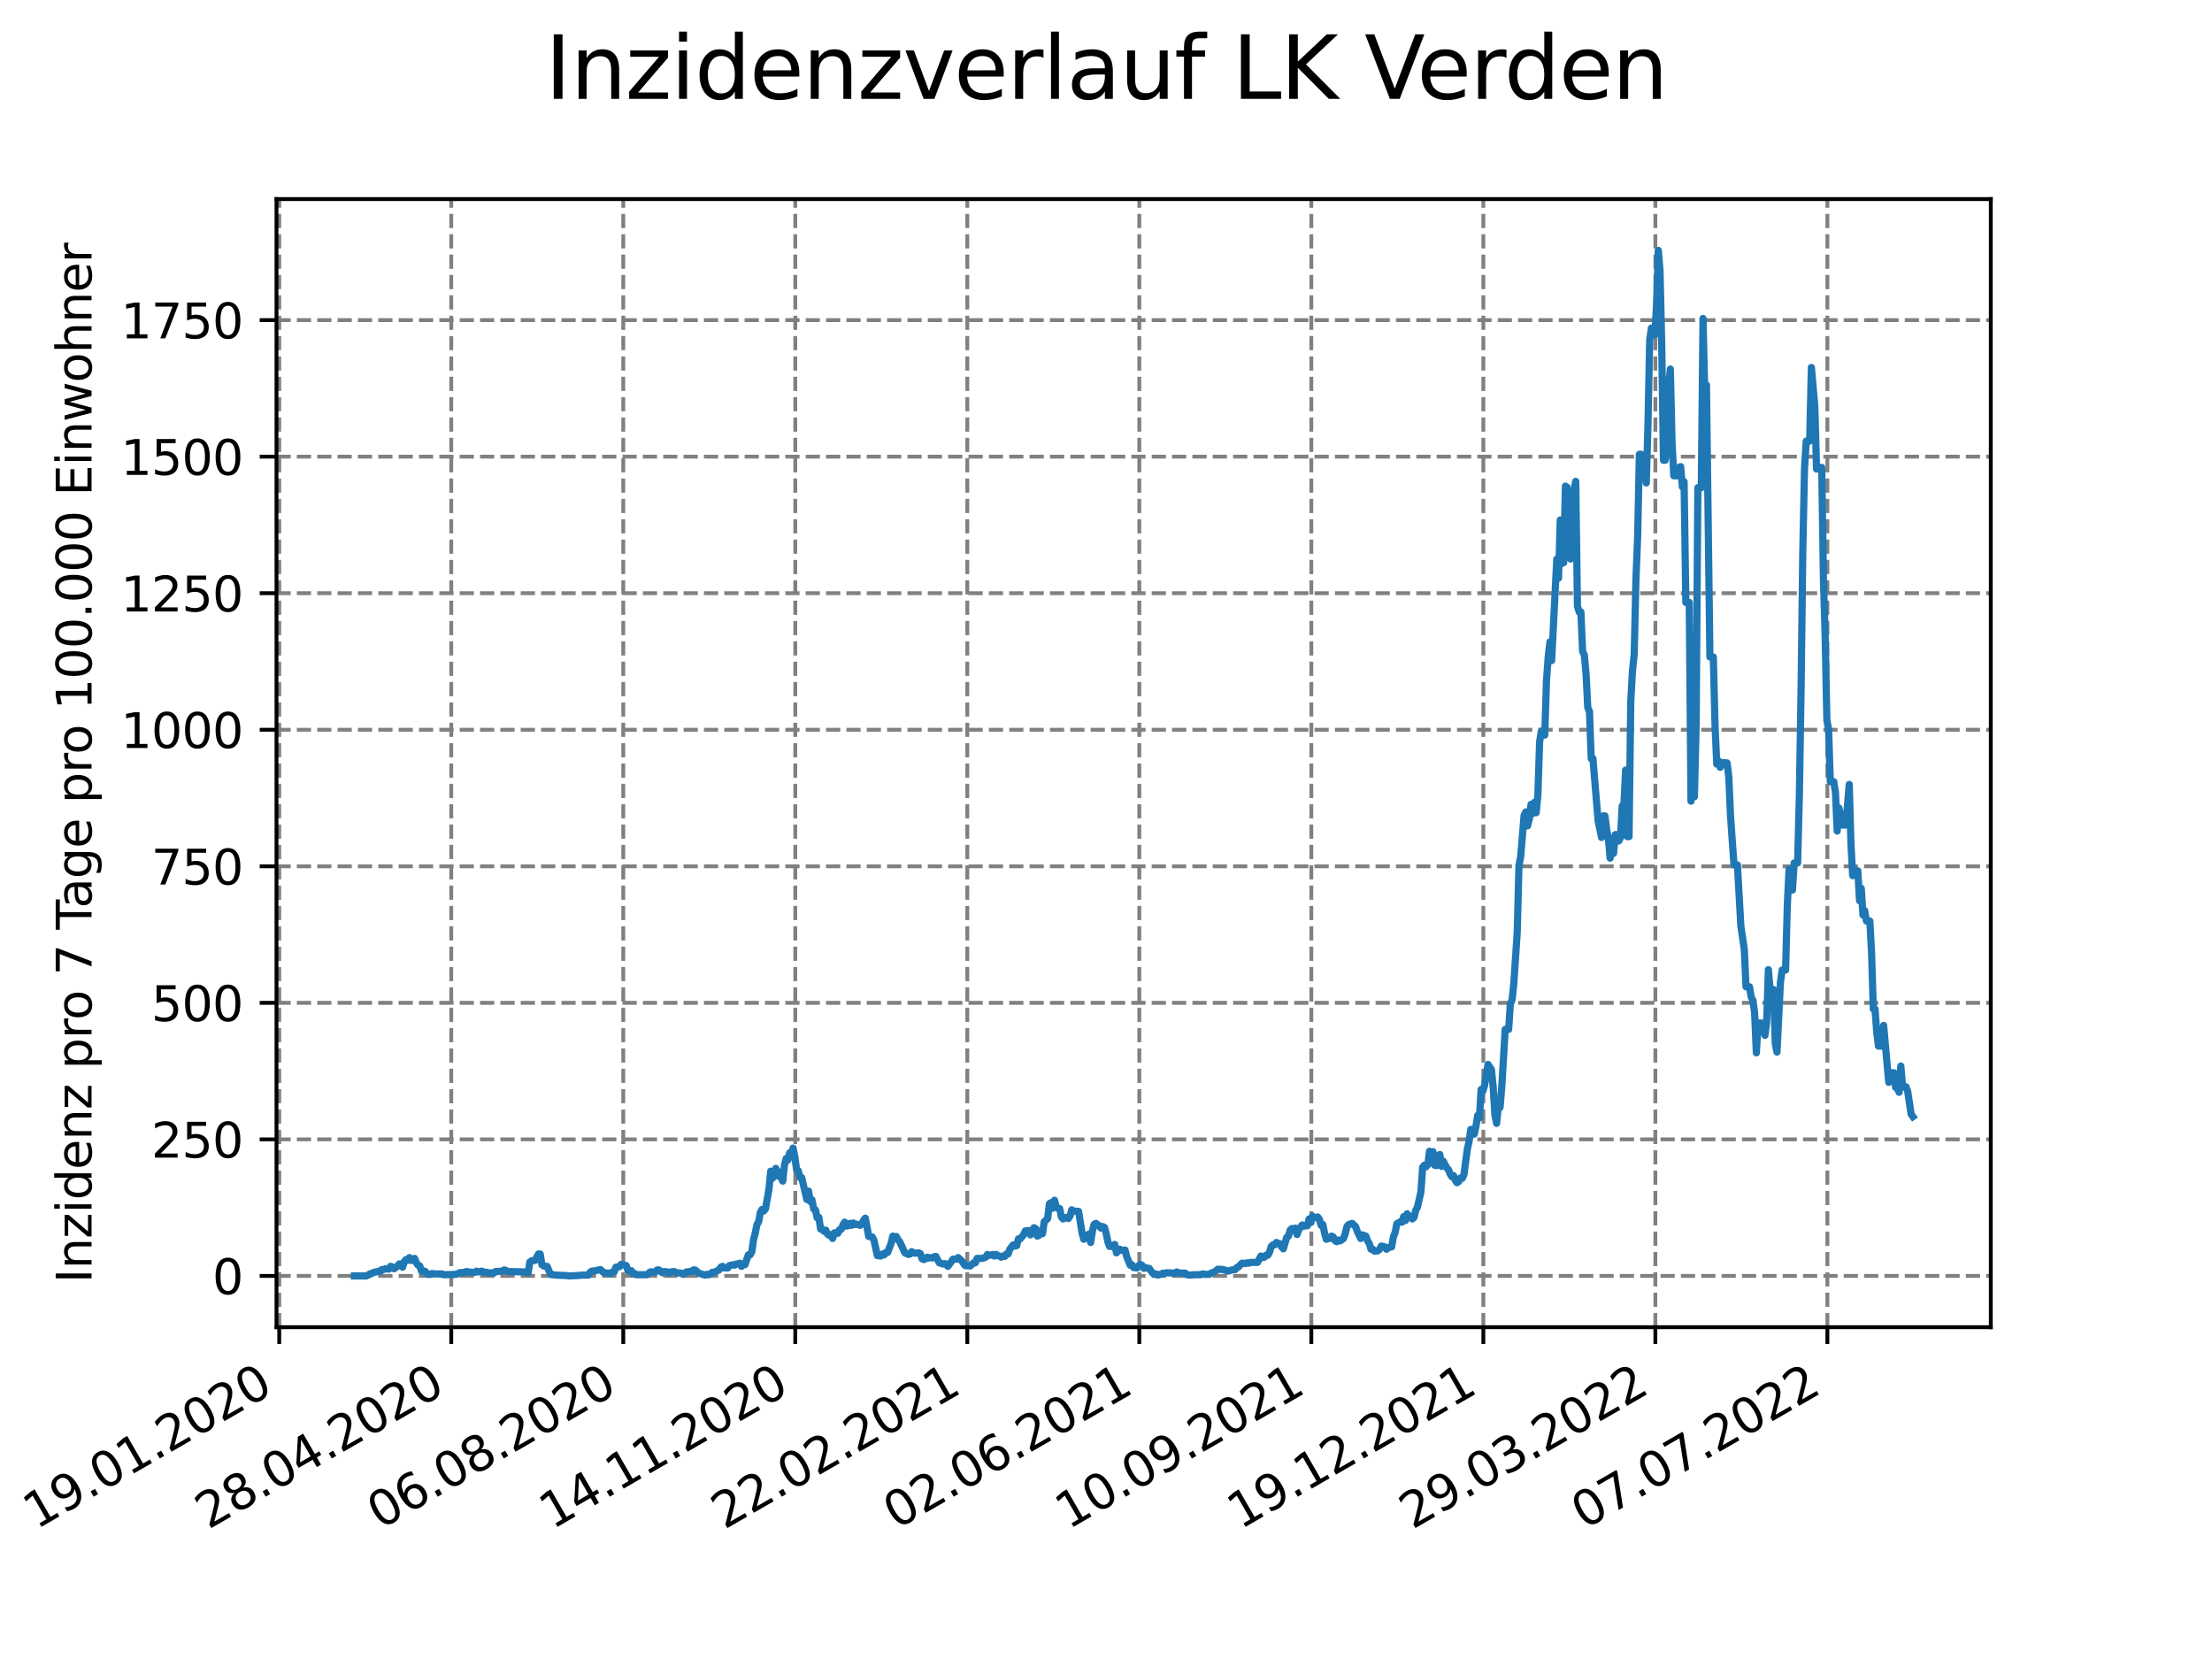 <?xml version="1.0" encoding="utf-8" standalone="no"?>
<!DOCTYPE svg PUBLIC "-//W3C//DTD SVG 1.1//EN"
  "http://www.w3.org/Graphics/SVG/1.1/DTD/svg11.dtd">
<svg xmlns:xlink="http://www.w3.org/1999/xlink" width="460.8pt" height="345.6pt" viewBox="0 0 460.8 345.6" xmlns="http://www.w3.org/2000/svg" version="1.1">
 <defs>
  <style type="text/css">*{stroke-linejoin: round; stroke-linecap: butt}</style>
 </defs>
 <g id="figure_1">
  <g id="patch_1">
   <path d="M 0 345.6 
L 460.8 345.6 
L 460.8 0 
L 0 0 
z
" style="fill: #ffffff"/>
  </g>
  <g id="axes_1">
   <g id="patch_2">
    <path d="M 57.6 276.48 
L 414.72 276.48 
L 414.72 41.472 
L 57.6 41.472 
z
" style="fill: #ffffff"/>
   </g>
   <g id="matplotlib.axis_1">
    <g id="xtick_1">
     <g id="line2d_1">
      <path d="M 58.17 276.48 
L 58.17 41.472 
" clip-path="url(#p980fe5237f)" style="fill: none; stroke-dasharray: 2.96,1.28; stroke-dashoffset: 0; stroke: #808080; stroke-width: 0.8"/>
     </g>
     <g id="line2d_2">
      <defs>
       <path id="mce0632944e" d="M 0 0 
L 0 3.5 
" style="stroke: #000000; stroke-width: 0.8"/>
      </defs>
      <g>
       <use xlink:href="#mce0632944e" x="58.17" y="276.48" style="stroke: #000000; stroke-width: 0.8"/>
      </g>
     </g>
     <g id="text_1">
      <!-- 19.01.2020 -->
      <g transform="translate(7.545 318.689)rotate(-30)scale(0.1 -0.1)">
       <defs>
        <path id="DejaVuSans-31" d="M 794 531 
L 1825 531 
L 1825 4091 
L 703 3866 
L 703 4441 
L 1819 4666 
L 2450 4666 
L 2450 531 
L 3481 531 
L 3481 0 
L 794 0 
L 794 531 
z
" transform="scale(0.016)"/>
        <path id="DejaVuSans-39" d="M 703 97 
L 703 672 
Q 941 559 1184 500 
Q 1428 441 1663 441 
Q 2288 441 2617 861 
Q 2947 1281 2994 2138 
Q 2813 1869 2534 1725 
Q 2256 1581 1919 1581 
Q 1219 1581 811 2004 
Q 403 2428 403 3163 
Q 403 3881 828 4315 
Q 1253 4750 1959 4750 
Q 2769 4750 3195 4129 
Q 3622 3509 3622 2328 
Q 3622 1225 3098 567 
Q 2575 -91 1691 -91 
Q 1453 -91 1209 -44 
Q 966 3 703 97 
z
M 1959 2075 
Q 2384 2075 2632 2365 
Q 2881 2656 2881 3163 
Q 2881 3666 2632 3958 
Q 2384 4250 1959 4250 
Q 1534 4250 1286 3958 
Q 1038 3666 1038 3163 
Q 1038 2656 1286 2365 
Q 1534 2075 1959 2075 
z
" transform="scale(0.016)"/>
        <path id="DejaVuSans-2e" d="M 684 794 
L 1344 794 
L 1344 0 
L 684 0 
L 684 794 
z
" transform="scale(0.016)"/>
        <path id="DejaVuSans-30" d="M 2034 4250 
Q 1547 4250 1301 3770 
Q 1056 3291 1056 2328 
Q 1056 1369 1301 889 
Q 1547 409 2034 409 
Q 2525 409 2770 889 
Q 3016 1369 3016 2328 
Q 3016 3291 2770 3770 
Q 2525 4250 2034 4250 
z
M 2034 4750 
Q 2819 4750 3233 4129 
Q 3647 3509 3647 2328 
Q 3647 1150 3233 529 
Q 2819 -91 2034 -91 
Q 1250 -91 836 529 
Q 422 1150 422 2328 
Q 422 3509 836 4129 
Q 1250 4750 2034 4750 
z
" transform="scale(0.016)"/>
        <path id="DejaVuSans-32" d="M 1228 531 
L 3431 531 
L 3431 0 
L 469 0 
L 469 531 
Q 828 903 1448 1529 
Q 2069 2156 2228 2338 
Q 2531 2678 2651 2914 
Q 2772 3150 2772 3378 
Q 2772 3750 2511 3984 
Q 2250 4219 1831 4219 
Q 1534 4219 1204 4116 
Q 875 4013 500 3803 
L 500 4441 
Q 881 4594 1212 4672 
Q 1544 4750 1819 4750 
Q 2544 4750 2975 4387 
Q 3406 4025 3406 3419 
Q 3406 3131 3298 2873 
Q 3191 2616 2906 2266 
Q 2828 2175 2409 1742 
Q 1991 1309 1228 531 
z
" transform="scale(0.016)"/>
       </defs>
       <use xlink:href="#DejaVuSans-31"/>
       <use xlink:href="#DejaVuSans-39" x="63.623"/>
       <use xlink:href="#DejaVuSans-2e" x="127.246"/>
       <use xlink:href="#DejaVuSans-30" x="159.033"/>
       <use xlink:href="#DejaVuSans-31" x="222.656"/>
       <use xlink:href="#DejaVuSans-2e" x="286.279"/>
       <use xlink:href="#DejaVuSans-32" x="318.066"/>
       <use xlink:href="#DejaVuSans-30" x="381.689"/>
       <use xlink:href="#DejaVuSans-32" x="445.312"/>
       <use xlink:href="#DejaVuSans-30" x="508.936"/>
      </g>
     </g>
    </g>
    <g id="xtick_2">
     <g id="line2d_3">
      <path d="M 94.004 276.48 
L 94.004 41.472 
" clip-path="url(#p980fe5237f)" style="fill: none; stroke-dasharray: 2.96,1.28; stroke-dashoffset: 0; stroke: #808080; stroke-width: 0.8"/>
     </g>
     <g id="line2d_4">
      <g>
       <use xlink:href="#mce0632944e" x="94.004" y="276.48" style="stroke: #000000; stroke-width: 0.8"/>
      </g>
     </g>
     <g id="text_2">
      <!-- 28.04.2020 -->
      <g transform="translate(43.379 318.689)rotate(-30)scale(0.1 -0.1)">
       <defs>
        <path id="DejaVuSans-38" d="M 2034 2216 
Q 1584 2216 1326 1975 
Q 1069 1734 1069 1313 
Q 1069 891 1326 650 
Q 1584 409 2034 409 
Q 2484 409 2743 651 
Q 3003 894 3003 1313 
Q 3003 1734 2745 1975 
Q 2488 2216 2034 2216 
z
M 1403 2484 
Q 997 2584 770 2862 
Q 544 3141 544 3541 
Q 544 4100 942 4425 
Q 1341 4750 2034 4750 
Q 2731 4750 3128 4425 
Q 3525 4100 3525 3541 
Q 3525 3141 3298 2862 
Q 3072 2584 2669 2484 
Q 3125 2378 3379 2068 
Q 3634 1759 3634 1313 
Q 3634 634 3220 271 
Q 2806 -91 2034 -91 
Q 1263 -91 848 271 
Q 434 634 434 1313 
Q 434 1759 690 2068 
Q 947 2378 1403 2484 
z
M 1172 3481 
Q 1172 3119 1398 2916 
Q 1625 2713 2034 2713 
Q 2441 2713 2670 2916 
Q 2900 3119 2900 3481 
Q 2900 3844 2670 4047 
Q 2441 4250 2034 4250 
Q 1625 4250 1398 4047 
Q 1172 3844 1172 3481 
z
" transform="scale(0.016)"/>
        <path id="DejaVuSans-34" d="M 2419 4116 
L 825 1625 
L 2419 1625 
L 2419 4116 
z
M 2253 4666 
L 3047 4666 
L 3047 1625 
L 3713 1625 
L 3713 1100 
L 3047 1100 
L 3047 0 
L 2419 0 
L 2419 1100 
L 313 1100 
L 313 1709 
L 2253 4666 
z
" transform="scale(0.016)"/>
       </defs>
       <use xlink:href="#DejaVuSans-32"/>
       <use xlink:href="#DejaVuSans-38" x="63.623"/>
       <use xlink:href="#DejaVuSans-2e" x="127.246"/>
       <use xlink:href="#DejaVuSans-30" x="159.033"/>
       <use xlink:href="#DejaVuSans-34" x="222.656"/>
       <use xlink:href="#DejaVuSans-2e" x="286.279"/>
       <use xlink:href="#DejaVuSans-32" x="318.066"/>
       <use xlink:href="#DejaVuSans-30" x="381.689"/>
       <use xlink:href="#DejaVuSans-32" x="445.312"/>
       <use xlink:href="#DejaVuSans-30" x="508.936"/>
      </g>
     </g>
    </g>
    <g id="xtick_3">
     <g id="line2d_5">
      <path d="M 129.838 276.48 
L 129.838 41.472 
" clip-path="url(#p980fe5237f)" style="fill: none; stroke-dasharray: 2.96,1.28; stroke-dashoffset: 0; stroke: #808080; stroke-width: 0.8"/>
     </g>
     <g id="line2d_6">
      <g>
       <use xlink:href="#mce0632944e" x="129.838" y="276.48" style="stroke: #000000; stroke-width: 0.8"/>
      </g>
     </g>
     <g id="text_3">
      <!-- 06.08.2020 -->
      <g transform="translate(79.213 318.689)rotate(-30)scale(0.1 -0.1)">
       <defs>
        <path id="DejaVuSans-36" d="M 2113 2584 
Q 1688 2584 1439 2293 
Q 1191 2003 1191 1497 
Q 1191 994 1439 701 
Q 1688 409 2113 409 
Q 2538 409 2786 701 
Q 3034 994 3034 1497 
Q 3034 2003 2786 2293 
Q 2538 2584 2113 2584 
z
M 3366 4563 
L 3366 3988 
Q 3128 4100 2886 4159 
Q 2644 4219 2406 4219 
Q 1781 4219 1451 3797 
Q 1122 3375 1075 2522 
Q 1259 2794 1537 2939 
Q 1816 3084 2150 3084 
Q 2853 3084 3261 2657 
Q 3669 2231 3669 1497 
Q 3669 778 3244 343 
Q 2819 -91 2113 -91 
Q 1303 -91 875 529 
Q 447 1150 447 2328 
Q 447 3434 972 4092 
Q 1497 4750 2381 4750 
Q 2619 4750 2861 4703 
Q 3103 4656 3366 4563 
z
" transform="scale(0.016)"/>
       </defs>
       <use xlink:href="#DejaVuSans-30"/>
       <use xlink:href="#DejaVuSans-36" x="63.623"/>
       <use xlink:href="#DejaVuSans-2e" x="127.246"/>
       <use xlink:href="#DejaVuSans-30" x="159.033"/>
       <use xlink:href="#DejaVuSans-38" x="222.656"/>
       <use xlink:href="#DejaVuSans-2e" x="286.279"/>
       <use xlink:href="#DejaVuSans-32" x="318.066"/>
       <use xlink:href="#DejaVuSans-30" x="381.689"/>
       <use xlink:href="#DejaVuSans-32" x="445.312"/>
       <use xlink:href="#DejaVuSans-30" x="508.936"/>
      </g>
     </g>
    </g>
    <g id="xtick_4">
     <g id="line2d_7">
      <path d="M 165.672 276.48 
L 165.672 41.472 
" clip-path="url(#p980fe5237f)" style="fill: none; stroke-dasharray: 2.96,1.28; stroke-dashoffset: 0; stroke: #808080; stroke-width: 0.8"/>
     </g>
     <g id="line2d_8">
      <g>
       <use xlink:href="#mce0632944e" x="165.672" y="276.48" style="stroke: #000000; stroke-width: 0.8"/>
      </g>
     </g>
     <g id="text_4">
      <!-- 14.11.2020 -->
      <g transform="translate(115.047 318.689)rotate(-30)scale(0.1 -0.1)">
       <use xlink:href="#DejaVuSans-31"/>
       <use xlink:href="#DejaVuSans-34" x="63.623"/>
       <use xlink:href="#DejaVuSans-2e" x="127.246"/>
       <use xlink:href="#DejaVuSans-31" x="159.033"/>
       <use xlink:href="#DejaVuSans-31" x="222.656"/>
       <use xlink:href="#DejaVuSans-2e" x="286.279"/>
       <use xlink:href="#DejaVuSans-32" x="318.066"/>
       <use xlink:href="#DejaVuSans-30" x="381.689"/>
       <use xlink:href="#DejaVuSans-32" x="445.312"/>
       <use xlink:href="#DejaVuSans-30" x="508.936"/>
      </g>
     </g>
    </g>
    <g id="xtick_5">
     <g id="line2d_9">
      <path d="M 201.506 276.48 
L 201.506 41.472 
" clip-path="url(#p980fe5237f)" style="fill: none; stroke-dasharray: 2.96,1.28; stroke-dashoffset: 0; stroke: #808080; stroke-width: 0.8"/>
     </g>
     <g id="line2d_10">
      <g>
       <use xlink:href="#mce0632944e" x="201.506" y="276.48" style="stroke: #000000; stroke-width: 0.8"/>
      </g>
     </g>
     <g id="text_5">
      <!-- 22.02.2021 -->
      <g transform="translate(150.88 318.689)rotate(-30)scale(0.1 -0.1)">
       <use xlink:href="#DejaVuSans-32"/>
       <use xlink:href="#DejaVuSans-32" x="63.623"/>
       <use xlink:href="#DejaVuSans-2e" x="127.246"/>
       <use xlink:href="#DejaVuSans-30" x="159.033"/>
       <use xlink:href="#DejaVuSans-32" x="222.656"/>
       <use xlink:href="#DejaVuSans-2e" x="286.279"/>
       <use xlink:href="#DejaVuSans-32" x="318.066"/>
       <use xlink:href="#DejaVuSans-30" x="381.689"/>
       <use xlink:href="#DejaVuSans-32" x="445.312"/>
       <use xlink:href="#DejaVuSans-31" x="508.936"/>
      </g>
     </g>
    </g>
    <g id="xtick_6">
     <g id="line2d_11">
      <path d="M 237.34 276.48 
L 237.34 41.472 
" clip-path="url(#p980fe5237f)" style="fill: none; stroke-dasharray: 2.96,1.28; stroke-dashoffset: 0; stroke: #808080; stroke-width: 0.8"/>
     </g>
     <g id="line2d_12">
      <g>
       <use xlink:href="#mce0632944e" x="237.34" y="276.48" style="stroke: #000000; stroke-width: 0.8"/>
      </g>
     </g>
     <g id="text_6">
      <!-- 02.06.2021 -->
      <g transform="translate(186.714 318.689)rotate(-30)scale(0.1 -0.1)">
       <use xlink:href="#DejaVuSans-30"/>
       <use xlink:href="#DejaVuSans-32" x="63.623"/>
       <use xlink:href="#DejaVuSans-2e" x="127.246"/>
       <use xlink:href="#DejaVuSans-30" x="159.033"/>
       <use xlink:href="#DejaVuSans-36" x="222.656"/>
       <use xlink:href="#DejaVuSans-2e" x="286.279"/>
       <use xlink:href="#DejaVuSans-32" x="318.066"/>
       <use xlink:href="#DejaVuSans-30" x="381.689"/>
       <use xlink:href="#DejaVuSans-32" x="445.312"/>
       <use xlink:href="#DejaVuSans-31" x="508.936"/>
      </g>
     </g>
    </g>
    <g id="xtick_7">
     <g id="line2d_13">
      <path d="M 273.173 276.48 
L 273.173 41.472 
" clip-path="url(#p980fe5237f)" style="fill: none; stroke-dasharray: 2.96,1.28; stroke-dashoffset: 0; stroke: #808080; stroke-width: 0.8"/>
     </g>
     <g id="line2d_14">
      <g>
       <use xlink:href="#mce0632944e" x="273.173" y="276.48" style="stroke: #000000; stroke-width: 0.8"/>
      </g>
     </g>
     <g id="text_7">
      <!-- 10.09.2021 -->
      <g transform="translate(222.548 318.689)rotate(-30)scale(0.1 -0.1)">
       <use xlink:href="#DejaVuSans-31"/>
       <use xlink:href="#DejaVuSans-30" x="63.623"/>
       <use xlink:href="#DejaVuSans-2e" x="127.246"/>
       <use xlink:href="#DejaVuSans-30" x="159.033"/>
       <use xlink:href="#DejaVuSans-39" x="222.656"/>
       <use xlink:href="#DejaVuSans-2e" x="286.279"/>
       <use xlink:href="#DejaVuSans-32" x="318.066"/>
       <use xlink:href="#DejaVuSans-30" x="381.689"/>
       <use xlink:href="#DejaVuSans-32" x="445.312"/>
       <use xlink:href="#DejaVuSans-31" x="508.936"/>
      </g>
     </g>
    </g>
    <g id="xtick_8">
     <g id="line2d_15">
      <path d="M 309.007 276.48 
L 309.007 41.472 
" clip-path="url(#p980fe5237f)" style="fill: none; stroke-dasharray: 2.96,1.28; stroke-dashoffset: 0; stroke: #808080; stroke-width: 0.8"/>
     </g>
     <g id="line2d_16">
      <g>
       <use xlink:href="#mce0632944e" x="309.007" y="276.48" style="stroke: #000000; stroke-width: 0.8"/>
      </g>
     </g>
     <g id="text_8">
      <!-- 19.12.2021 -->
      <g transform="translate(258.382 318.689)rotate(-30)scale(0.1 -0.1)">
       <use xlink:href="#DejaVuSans-31"/>
       <use xlink:href="#DejaVuSans-39" x="63.623"/>
       <use xlink:href="#DejaVuSans-2e" x="127.246"/>
       <use xlink:href="#DejaVuSans-31" x="159.033"/>
       <use xlink:href="#DejaVuSans-32" x="222.656"/>
       <use xlink:href="#DejaVuSans-2e" x="286.279"/>
       <use xlink:href="#DejaVuSans-32" x="318.066"/>
       <use xlink:href="#DejaVuSans-30" x="381.689"/>
       <use xlink:href="#DejaVuSans-32" x="445.312"/>
       <use xlink:href="#DejaVuSans-31" x="508.936"/>
      </g>
     </g>
    </g>
    <g id="xtick_9">
     <g id="line2d_17">
      <path d="M 344.841 276.48 
L 344.841 41.472 
" clip-path="url(#p980fe5237f)" style="fill: none; stroke-dasharray: 2.96,1.28; stroke-dashoffset: 0; stroke: #808080; stroke-width: 0.8"/>
     </g>
     <g id="line2d_18">
      <g>
       <use xlink:href="#mce0632944e" x="344.841" y="276.48" style="stroke: #000000; stroke-width: 0.8"/>
      </g>
     </g>
     <g id="text_9">
      <!-- 29.03.2022 -->
      <g transform="translate(294.216 318.689)rotate(-30)scale(0.1 -0.1)">
       <defs>
        <path id="DejaVuSans-33" d="M 2597 2516 
Q 3050 2419 3304 2112 
Q 3559 1806 3559 1356 
Q 3559 666 3084 287 
Q 2609 -91 1734 -91 
Q 1441 -91 1130 -33 
Q 819 25 488 141 
L 488 750 
Q 750 597 1062 519 
Q 1375 441 1716 441 
Q 2309 441 2620 675 
Q 2931 909 2931 1356 
Q 2931 1769 2642 2001 
Q 2353 2234 1838 2234 
L 1294 2234 
L 1294 2753 
L 1863 2753 
Q 2328 2753 2575 2939 
Q 2822 3125 2822 3475 
Q 2822 3834 2567 4026 
Q 2313 4219 1838 4219 
Q 1578 4219 1281 4162 
Q 984 4106 628 3988 
L 628 4550 
Q 988 4650 1302 4700 
Q 1616 4750 1894 4750 
Q 2613 4750 3031 4423 
Q 3450 4097 3450 3541 
Q 3450 3153 3228 2886 
Q 3006 2619 2597 2516 
z
" transform="scale(0.016)"/>
       </defs>
       <use xlink:href="#DejaVuSans-32"/>
       <use xlink:href="#DejaVuSans-39" x="63.623"/>
       <use xlink:href="#DejaVuSans-2e" x="127.246"/>
       <use xlink:href="#DejaVuSans-30" x="159.033"/>
       <use xlink:href="#DejaVuSans-33" x="222.656"/>
       <use xlink:href="#DejaVuSans-2e" x="286.279"/>
       <use xlink:href="#DejaVuSans-32" x="318.066"/>
       <use xlink:href="#DejaVuSans-30" x="381.689"/>
       <use xlink:href="#DejaVuSans-32" x="445.312"/>
       <use xlink:href="#DejaVuSans-32" x="508.936"/>
      </g>
     </g>
    </g>
    <g id="xtick_10">
     <g id="line2d_19">
      <path d="M 380.675 276.48 
L 380.675 41.472 
" clip-path="url(#p980fe5237f)" style="fill: none; stroke-dasharray: 2.96,1.28; stroke-dashoffset: 0; stroke: #808080; stroke-width: 0.8"/>
     </g>
     <g id="line2d_20">
      <g>
       <use xlink:href="#mce0632944e" x="380.675" y="276.48" style="stroke: #000000; stroke-width: 0.8"/>
      </g>
     </g>
     <g id="text_10">
      <!-- 07.07.2022 -->
      <g transform="translate(330.05 318.689)rotate(-30)scale(0.1 -0.1)">
       <defs>
        <path id="DejaVuSans-37" d="M 525 4666 
L 3525 4666 
L 3525 4397 
L 1831 0 
L 1172 0 
L 2766 4134 
L 525 4134 
L 525 4666 
z
" transform="scale(0.016)"/>
       </defs>
       <use xlink:href="#DejaVuSans-30"/>
       <use xlink:href="#DejaVuSans-37" x="63.623"/>
       <use xlink:href="#DejaVuSans-2e" x="127.246"/>
       <use xlink:href="#DejaVuSans-30" x="159.033"/>
       <use xlink:href="#DejaVuSans-37" x="222.656"/>
       <use xlink:href="#DejaVuSans-2e" x="286.279"/>
       <use xlink:href="#DejaVuSans-32" x="318.066"/>
       <use xlink:href="#DejaVuSans-30" x="381.689"/>
       <use xlink:href="#DejaVuSans-32" x="445.312"/>
       <use xlink:href="#DejaVuSans-32" x="508.936"/>
      </g>
     </g>
    </g>
   </g>
   <g id="matplotlib.axis_2">
    <g id="ytick_1">
     <g id="line2d_21">
      <path d="M 57.6 265.798 
L 414.72 265.798 
" clip-path="url(#p980fe5237f)" style="fill: none; stroke-dasharray: 2.96,1.28; stroke-dashoffset: 0; stroke: #808080; stroke-width: 0.8"/>
     </g>
     <g id="line2d_22">
      <defs>
       <path id="m215673c1e7" d="M 0 0 
L -3.5 0 
" style="stroke: #000000; stroke-width: 0.8"/>
      </defs>
      <g>
       <use xlink:href="#m215673c1e7" x="57.6" y="265.798" style="stroke: #000000; stroke-width: 0.8"/>
      </g>
     </g>
     <g id="text_11">
      <!-- 0 -->
      <g transform="translate(44.237 269.597)scale(0.1 -0.1)">
       <use xlink:href="#DejaVuSans-30"/>
      </g>
     </g>
    </g>
    <g id="ytick_2">
     <g id="line2d_23">
      <path d="M 57.6 237.354 
L 414.72 237.354 
" clip-path="url(#p980fe5237f)" style="fill: none; stroke-dasharray: 2.96,1.28; stroke-dashoffset: 0; stroke: #808080; stroke-width: 0.8"/>
     </g>
     <g id="line2d_24">
      <g>
       <use xlink:href="#m215673c1e7" x="57.6" y="237.354" style="stroke: #000000; stroke-width: 0.8"/>
      </g>
     </g>
     <g id="text_12">
      <!-- 250 -->
      <g transform="translate(31.512 241.153)scale(0.1 -0.1)">
       <defs>
        <path id="DejaVuSans-35" d="M 691 4666 
L 3169 4666 
L 3169 4134 
L 1269 4134 
L 1269 2991 
Q 1406 3038 1543 3061 
Q 1681 3084 1819 3084 
Q 2600 3084 3056 2656 
Q 3513 2228 3513 1497 
Q 3513 744 3044 326 
Q 2575 -91 1722 -91 
Q 1428 -91 1123 -41 
Q 819 9 494 109 
L 494 744 
Q 775 591 1075 516 
Q 1375 441 1709 441 
Q 2250 441 2565 725 
Q 2881 1009 2881 1497 
Q 2881 1984 2565 2268 
Q 2250 2553 1709 2553 
Q 1456 2553 1204 2497 
Q 953 2441 691 2322 
L 691 4666 
z
" transform="scale(0.016)"/>
       </defs>
       <use xlink:href="#DejaVuSans-32"/>
       <use xlink:href="#DejaVuSans-35" x="63.623"/>
       <use xlink:href="#DejaVuSans-30" x="127.246"/>
      </g>
     </g>
    </g>
    <g id="ytick_3">
     <g id="line2d_25">
      <path d="M 57.6 208.909 
L 414.72 208.909 
" clip-path="url(#p980fe5237f)" style="fill: none; stroke-dasharray: 2.96,1.28; stroke-dashoffset: 0; stroke: #808080; stroke-width: 0.8"/>
     </g>
     <g id="line2d_26">
      <g>
       <use xlink:href="#m215673c1e7" x="57.6" y="208.909" style="stroke: #000000; stroke-width: 0.8"/>
      </g>
     </g>
     <g id="text_13">
      <!-- 500 -->
      <g transform="translate(31.512 212.709)scale(0.1 -0.1)">
       <use xlink:href="#DejaVuSans-35"/>
       <use xlink:href="#DejaVuSans-30" x="63.623"/>
       <use xlink:href="#DejaVuSans-30" x="127.246"/>
      </g>
     </g>
    </g>
    <g id="ytick_4">
     <g id="line2d_27">
      <path d="M 57.6 180.465 
L 414.72 180.465 
" clip-path="url(#p980fe5237f)" style="fill: none; stroke-dasharray: 2.96,1.28; stroke-dashoffset: 0; stroke: #808080; stroke-width: 0.8"/>
     </g>
     <g id="line2d_28">
      <g>
       <use xlink:href="#m215673c1e7" x="57.6" y="180.465" style="stroke: #000000; stroke-width: 0.8"/>
      </g>
     </g>
     <g id="text_14">
      <!-- 750 -->
      <g transform="translate(31.512 184.264)scale(0.1 -0.1)">
       <use xlink:href="#DejaVuSans-37"/>
       <use xlink:href="#DejaVuSans-35" x="63.623"/>
       <use xlink:href="#DejaVuSans-30" x="127.246"/>
      </g>
     </g>
    </g>
    <g id="ytick_5">
     <g id="line2d_29">
      <path d="M 57.6 152.021 
L 414.72 152.021 
" clip-path="url(#p980fe5237f)" style="fill: none; stroke-dasharray: 2.96,1.28; stroke-dashoffset: 0; stroke: #808080; stroke-width: 0.8"/>
     </g>
     <g id="line2d_30">
      <g>
       <use xlink:href="#m215673c1e7" x="57.6" y="152.021" style="stroke: #000000; stroke-width: 0.8"/>
      </g>
     </g>
     <g id="text_15">
      <!-- 1000 -->
      <g transform="translate(25.15 155.82)scale(0.1 -0.1)">
       <use xlink:href="#DejaVuSans-31"/>
       <use xlink:href="#DejaVuSans-30" x="63.623"/>
       <use xlink:href="#DejaVuSans-30" x="127.246"/>
       <use xlink:href="#DejaVuSans-30" x="190.869"/>
      </g>
     </g>
    </g>
    <g id="ytick_6">
     <g id="line2d_31">
      <path d="M 57.6 123.576 
L 414.72 123.576 
" clip-path="url(#p980fe5237f)" style="fill: none; stroke-dasharray: 2.96,1.28; stroke-dashoffset: 0; stroke: #808080; stroke-width: 0.8"/>
     </g>
     <g id="line2d_32">
      <g>
       <use xlink:href="#m215673c1e7" x="57.6" y="123.576" style="stroke: #000000; stroke-width: 0.8"/>
      </g>
     </g>
     <g id="text_16">
      <!-- 1250 -->
      <g transform="translate(25.15 127.376)scale(0.1 -0.1)">
       <use xlink:href="#DejaVuSans-31"/>
       <use xlink:href="#DejaVuSans-32" x="63.623"/>
       <use xlink:href="#DejaVuSans-35" x="127.246"/>
       <use xlink:href="#DejaVuSans-30" x="190.869"/>
      </g>
     </g>
    </g>
    <g id="ytick_7">
     <g id="line2d_33">
      <path d="M 57.6 95.132 
L 414.72 95.132 
" clip-path="url(#p980fe5237f)" style="fill: none; stroke-dasharray: 2.96,1.28; stroke-dashoffset: 0; stroke: #808080; stroke-width: 0.8"/>
     </g>
     <g id="line2d_34">
      <g>
       <use xlink:href="#m215673c1e7" x="57.6" y="95.132" style="stroke: #000000; stroke-width: 0.8"/>
      </g>
     </g>
     <g id="text_17">
      <!-- 1500 -->
      <g transform="translate(25.15 98.931)scale(0.1 -0.1)">
       <use xlink:href="#DejaVuSans-31"/>
       <use xlink:href="#DejaVuSans-35" x="63.623"/>
       <use xlink:href="#DejaVuSans-30" x="127.246"/>
       <use xlink:href="#DejaVuSans-30" x="190.869"/>
      </g>
     </g>
    </g>
    <g id="ytick_8">
     <g id="line2d_35">
      <path d="M 57.6 66.688 
L 414.72 66.688 
" clip-path="url(#p980fe5237f)" style="fill: none; stroke-dasharray: 2.96,1.28; stroke-dashoffset: 0; stroke: #808080; stroke-width: 0.8"/>
     </g>
     <g id="line2d_36">
      <g>
       <use xlink:href="#m215673c1e7" x="57.6" y="66.688" style="stroke: #000000; stroke-width: 0.8"/>
      </g>
     </g>
     <g id="text_18">
      <!-- 1750 -->
      <g transform="translate(25.15 70.487)scale(0.1 -0.1)">
       <use xlink:href="#DejaVuSans-31"/>
       <use xlink:href="#DejaVuSans-37" x="63.623"/>
       <use xlink:href="#DejaVuSans-35" x="127.246"/>
       <use xlink:href="#DejaVuSans-30" x="190.869"/>
      </g>
     </g>
    </g>
    <g id="text_19">
     <!-- Inzidenz pro 7 Tage pro 100.000 Einwohner -->
     <g transform="translate(19.07 267.301)rotate(-90)scale(0.1 -0.1)">
      <defs>
       <path id="DejaVuSans-49" d="M 628 4666 
L 1259 4666 
L 1259 0 
L 628 0 
L 628 4666 
z
" transform="scale(0.016)"/>
       <path id="DejaVuSans-6e" d="M 3513 2113 
L 3513 0 
L 2938 0 
L 2938 2094 
Q 2938 2591 2744 2837 
Q 2550 3084 2163 3084 
Q 1697 3084 1428 2787 
Q 1159 2491 1159 1978 
L 1159 0 
L 581 0 
L 581 3500 
L 1159 3500 
L 1159 2956 
Q 1366 3272 1645 3428 
Q 1925 3584 2291 3584 
Q 2894 3584 3203 3211 
Q 3513 2838 3513 2113 
z
" transform="scale(0.016)"/>
       <path id="DejaVuSans-7a" d="M 353 3500 
L 3084 3500 
L 3084 2975 
L 922 459 
L 3084 459 
L 3084 0 
L 275 0 
L 275 525 
L 2438 3041 
L 353 3041 
L 353 3500 
z
" transform="scale(0.016)"/>
       <path id="DejaVuSans-69" d="M 603 3500 
L 1178 3500 
L 1178 0 
L 603 0 
L 603 3500 
z
M 603 4863 
L 1178 4863 
L 1178 4134 
L 603 4134 
L 603 4863 
z
" transform="scale(0.016)"/>
       <path id="DejaVuSans-64" d="M 2906 2969 
L 2906 4863 
L 3481 4863 
L 3481 0 
L 2906 0 
L 2906 525 
Q 2725 213 2448 61 
Q 2172 -91 1784 -91 
Q 1150 -91 751 415 
Q 353 922 353 1747 
Q 353 2572 751 3078 
Q 1150 3584 1784 3584 
Q 2172 3584 2448 3432 
Q 2725 3281 2906 2969 
z
M 947 1747 
Q 947 1113 1208 752 
Q 1469 391 1925 391 
Q 2381 391 2643 752 
Q 2906 1113 2906 1747 
Q 2906 2381 2643 2742 
Q 2381 3103 1925 3103 
Q 1469 3103 1208 2742 
Q 947 2381 947 1747 
z
" transform="scale(0.016)"/>
       <path id="DejaVuSans-65" d="M 3597 1894 
L 3597 1613 
L 953 1613 
Q 991 1019 1311 708 
Q 1631 397 2203 397 
Q 2534 397 2845 478 
Q 3156 559 3463 722 
L 3463 178 
Q 3153 47 2828 -22 
Q 2503 -91 2169 -91 
Q 1331 -91 842 396 
Q 353 884 353 1716 
Q 353 2575 817 3079 
Q 1281 3584 2069 3584 
Q 2775 3584 3186 3129 
Q 3597 2675 3597 1894 
z
M 3022 2063 
Q 3016 2534 2758 2815 
Q 2500 3097 2075 3097 
Q 1594 3097 1305 2825 
Q 1016 2553 972 2059 
L 3022 2063 
z
" transform="scale(0.016)"/>
       <path id="DejaVuSans-20" transform="scale(0.016)"/>
       <path id="DejaVuSans-70" d="M 1159 525 
L 1159 -1331 
L 581 -1331 
L 581 3500 
L 1159 3500 
L 1159 2969 
Q 1341 3281 1617 3432 
Q 1894 3584 2278 3584 
Q 2916 3584 3314 3078 
Q 3713 2572 3713 1747 
Q 3713 922 3314 415 
Q 2916 -91 2278 -91 
Q 1894 -91 1617 61 
Q 1341 213 1159 525 
z
M 3116 1747 
Q 3116 2381 2855 2742 
Q 2594 3103 2138 3103 
Q 1681 3103 1420 2742 
Q 1159 2381 1159 1747 
Q 1159 1113 1420 752 
Q 1681 391 2138 391 
Q 2594 391 2855 752 
Q 3116 1113 3116 1747 
z
" transform="scale(0.016)"/>
       <path id="DejaVuSans-72" d="M 2631 2963 
Q 2534 3019 2420 3045 
Q 2306 3072 2169 3072 
Q 1681 3072 1420 2755 
Q 1159 2438 1159 1844 
L 1159 0 
L 581 0 
L 581 3500 
L 1159 3500 
L 1159 2956 
Q 1341 3275 1631 3429 
Q 1922 3584 2338 3584 
Q 2397 3584 2469 3576 
Q 2541 3569 2628 3553 
L 2631 2963 
z
" transform="scale(0.016)"/>
       <path id="DejaVuSans-6f" d="M 1959 3097 
Q 1497 3097 1228 2736 
Q 959 2375 959 1747 
Q 959 1119 1226 758 
Q 1494 397 1959 397 
Q 2419 397 2687 759 
Q 2956 1122 2956 1747 
Q 2956 2369 2687 2733 
Q 2419 3097 1959 3097 
z
M 1959 3584 
Q 2709 3584 3137 3096 
Q 3566 2609 3566 1747 
Q 3566 888 3137 398 
Q 2709 -91 1959 -91 
Q 1206 -91 779 398 
Q 353 888 353 1747 
Q 353 2609 779 3096 
Q 1206 3584 1959 3584 
z
" transform="scale(0.016)"/>
       <path id="DejaVuSans-54" d="M -19 4666 
L 3928 4666 
L 3928 4134 
L 2272 4134 
L 2272 0 
L 1638 0 
L 1638 4134 
L -19 4134 
L -19 4666 
z
" transform="scale(0.016)"/>
       <path id="DejaVuSans-61" d="M 2194 1759 
Q 1497 1759 1228 1600 
Q 959 1441 959 1056 
Q 959 750 1161 570 
Q 1363 391 1709 391 
Q 2188 391 2477 730 
Q 2766 1069 2766 1631 
L 2766 1759 
L 2194 1759 
z
M 3341 1997 
L 3341 0 
L 2766 0 
L 2766 531 
Q 2569 213 2275 61 
Q 1981 -91 1556 -91 
Q 1019 -91 701 211 
Q 384 513 384 1019 
Q 384 1609 779 1909 
Q 1175 2209 1959 2209 
L 2766 2209 
L 2766 2266 
Q 2766 2663 2505 2880 
Q 2244 3097 1772 3097 
Q 1472 3097 1187 3025 
Q 903 2953 641 2809 
L 641 3341 
Q 956 3463 1253 3523 
Q 1550 3584 1831 3584 
Q 2591 3584 2966 3190 
Q 3341 2797 3341 1997 
z
" transform="scale(0.016)"/>
       <path id="DejaVuSans-67" d="M 2906 1791 
Q 2906 2416 2648 2759 
Q 2391 3103 1925 3103 
Q 1463 3103 1205 2759 
Q 947 2416 947 1791 
Q 947 1169 1205 825 
Q 1463 481 1925 481 
Q 2391 481 2648 825 
Q 2906 1169 2906 1791 
z
M 3481 434 
Q 3481 -459 3084 -895 
Q 2688 -1331 1869 -1331 
Q 1566 -1331 1297 -1286 
Q 1028 -1241 775 -1147 
L 775 -588 
Q 1028 -725 1275 -790 
Q 1522 -856 1778 -856 
Q 2344 -856 2625 -561 
Q 2906 -266 2906 331 
L 2906 616 
Q 2728 306 2450 153 
Q 2172 0 1784 0 
Q 1141 0 747 490 
Q 353 981 353 1791 
Q 353 2603 747 3093 
Q 1141 3584 1784 3584 
Q 2172 3584 2450 3431 
Q 2728 3278 2906 2969 
L 2906 3500 
L 3481 3500 
L 3481 434 
z
" transform="scale(0.016)"/>
       <path id="DejaVuSans-45" d="M 628 4666 
L 3578 4666 
L 3578 4134 
L 1259 4134 
L 1259 2753 
L 3481 2753 
L 3481 2222 
L 1259 2222 
L 1259 531 
L 3634 531 
L 3634 0 
L 628 0 
L 628 4666 
z
" transform="scale(0.016)"/>
       <path id="DejaVuSans-77" d="M 269 3500 
L 844 3500 
L 1563 769 
L 2278 3500 
L 2956 3500 
L 3675 769 
L 4391 3500 
L 4966 3500 
L 4050 0 
L 3372 0 
L 2619 2869 
L 1863 0 
L 1184 0 
L 269 3500 
z
" transform="scale(0.016)"/>
       <path id="DejaVuSans-68" d="M 3513 2113 
L 3513 0 
L 2938 0 
L 2938 2094 
Q 2938 2591 2744 2837 
Q 2550 3084 2163 3084 
Q 1697 3084 1428 2787 
Q 1159 2491 1159 1978 
L 1159 0 
L 581 0 
L 581 4863 
L 1159 4863 
L 1159 2956 
Q 1366 3272 1645 3428 
Q 1925 3584 2291 3584 
Q 2894 3584 3203 3211 
Q 3513 2838 3513 2113 
z
" transform="scale(0.016)"/>
      </defs>
      <use xlink:href="#DejaVuSans-49"/>
      <use xlink:href="#DejaVuSans-6e" x="29.492"/>
      <use xlink:href="#DejaVuSans-7a" x="92.871"/>
      <use xlink:href="#DejaVuSans-69" x="145.361"/>
      <use xlink:href="#DejaVuSans-64" x="173.145"/>
      <use xlink:href="#DejaVuSans-65" x="236.621"/>
      <use xlink:href="#DejaVuSans-6e" x="298.145"/>
      <use xlink:href="#DejaVuSans-7a" x="361.523"/>
      <use xlink:href="#DejaVuSans-20" x="414.014"/>
      <use xlink:href="#DejaVuSans-70" x="445.801"/>
      <use xlink:href="#DejaVuSans-72" x="509.277"/>
      <use xlink:href="#DejaVuSans-6f" x="548.141"/>
      <use xlink:href="#DejaVuSans-20" x="609.322"/>
      <use xlink:href="#DejaVuSans-37" x="641.109"/>
      <use xlink:href="#DejaVuSans-20" x="704.732"/>
      <use xlink:href="#DejaVuSans-54" x="736.52"/>
      <use xlink:href="#DejaVuSans-61" x="781.104"/>
      <use xlink:href="#DejaVuSans-67" x="842.383"/>
      <use xlink:href="#DejaVuSans-65" x="905.859"/>
      <use xlink:href="#DejaVuSans-20" x="967.383"/>
      <use xlink:href="#DejaVuSans-70" x="999.17"/>
      <use xlink:href="#DejaVuSans-72" x="1062.646"/>
      <use xlink:href="#DejaVuSans-6f" x="1101.51"/>
      <use xlink:href="#DejaVuSans-20" x="1162.691"/>
      <use xlink:href="#DejaVuSans-31" x="1194.479"/>
      <use xlink:href="#DejaVuSans-30" x="1258.102"/>
      <use xlink:href="#DejaVuSans-30" x="1321.725"/>
      <use xlink:href="#DejaVuSans-2e" x="1385.348"/>
      <use xlink:href="#DejaVuSans-30" x="1417.135"/>
      <use xlink:href="#DejaVuSans-30" x="1480.758"/>
      <use xlink:href="#DejaVuSans-30" x="1544.381"/>
      <use xlink:href="#DejaVuSans-20" x="1608.004"/>
      <use xlink:href="#DejaVuSans-45" x="1639.791"/>
      <use xlink:href="#DejaVuSans-69" x="1702.975"/>
      <use xlink:href="#DejaVuSans-6e" x="1730.758"/>
      <use xlink:href="#DejaVuSans-77" x="1794.137"/>
      <use xlink:href="#DejaVuSans-6f" x="1875.924"/>
      <use xlink:href="#DejaVuSans-68" x="1937.105"/>
      <use xlink:href="#DejaVuSans-6e" x="2000.484"/>
      <use xlink:href="#DejaVuSans-65" x="2063.863"/>
      <use xlink:href="#DejaVuSans-72" x="2125.387"/>
     </g>
    </g>
   </g>
   <g id="line2d_37">
    <path d="M 73.833 265.798 
L 76.341 265.798 
L 77.058 265.383 
L 77.774 265.134 
L 78.133 264.968 
L 78.491 264.968 
L 78.849 264.802 
L 79.208 264.885 
L 79.566 264.47 
L 79.924 264.47 
L 80.283 264.304 
L 80.999 264.387 
L 81.358 263.807 
L 81.716 263.89 
L 82.075 264.304 
L 82.791 263.807 
L 83.15 263.309 
L 83.508 263.309 
L 83.866 263.973 
L 84.225 262.811 
L 84.583 262.396 
L 84.941 262.562 
L 85.3 261.981 
L 85.658 262.562 
L 86.016 262.562 
L 86.375 262.147 
L 86.733 263.06 
L 87.091 263.558 
L 87.45 263.724 
L 87.808 264.802 
L 88.525 264.802 
L 88.883 265.3 
L 89.241 265.466 
L 89.6 265.466 
L 89.958 265.3 
L 90.675 265.383 
L 92.108 265.383 
L 92.466 265.549 
L 94.975 265.466 
L 95.333 265.383 
L 95.691 265.134 
L 96.766 265.051 
L 97.125 264.885 
L 98.2 265.051 
L 98.916 265.051 
L 99.275 264.802 
L 99.633 264.968 
L 100.35 264.802 
L 100.708 264.968 
L 101.425 265.051 
L 101.783 265.217 
L 102.141 265.134 
L 102.858 265.217 
L 103.216 264.885 
L 104.65 264.802 
L 105.008 264.553 
L 105.367 264.636 
L 105.725 264.885 
L 109.667 264.968 
L 110.025 265.134 
L 110.383 262.894 
L 110.742 262.645 
L 111.458 262.562 
L 112.175 261.235 
L 112.533 261.235 
L 112.892 263.475 
L 113.25 263.724 
L 113.967 263.807 
L 114.683 265.466 
L 115.758 265.632 
L 117.908 265.715 
L 118.625 265.798 
L 120.417 265.715 
L 121.133 265.632 
L 122.567 265.632 
L 122.925 265.051 
L 123.283 264.802 
L 124 264.719 
L 125.075 264.47 
L 125.792 265.134 
L 126.867 265.217 
L 127.225 265.3 
L 127.583 264.968 
L 127.942 264.968 
L 128.3 263.973 
L 129.017 263.89 
L 129.375 263.392 
L 130.45 263.641 
L 130.809 264.719 
L 131.525 264.719 
L 131.884 265.3 
L 132.242 265.3 
L 132.6 265.549 
L 134.75 265.549 
L 135.467 264.968 
L 136.542 264.968 
L 136.9 264.553 
L 137.259 264.553 
L 137.975 265.134 
L 138.334 264.885 
L 139.05 264.968 
L 139.409 265.217 
L 139.767 264.968 
L 140.484 264.885 
L 140.842 265.134 
L 141.917 265.217 
L 142.275 265.466 
L 142.634 265.3 
L 142.992 264.968 
L 143.709 264.885 
L 144.067 264.885 
L 144.425 264.553 
L 144.784 264.553 
L 145.142 264.802 
L 145.5 265.217 
L 146.934 265.632 
L 147.292 265.466 
L 147.65 265.549 
L 148.009 265.383 
L 148.367 265.051 
L 148.725 265.051 
L 149.8 264.553 
L 150.159 263.973 
L 150.517 263.807 
L 150.875 264.138 
L 151.592 264.138 
L 151.95 263.641 
L 152.667 263.475 
L 153.026 263.558 
L 153.384 263.309 
L 153.742 263.309 
L 154.101 263.143 
L 154.459 263.807 
L 154.817 263.309 
L 155.176 263.475 
L 155.892 261.4 
L 156.251 261.4 
L 156.609 260.82 
L 156.967 258.248 
L 157.326 256.92 
L 157.684 255.095 
L 158.042 254.514 
L 158.401 252.523 
L 158.759 251.942 
L 159.117 252.274 
L 159.476 251.776 
L 160.192 247.711 
L 160.551 243.977 
L 160.909 245.471 
L 161.267 244.89 
L 161.626 243.396 
L 161.984 244.973 
L 162.342 244.143 
L 162.701 245.305 
L 163.059 246.051 
L 163.417 242.733 
L 163.776 241.322 
L 164.134 241.654 
L 164.492 240.161 
L 164.851 240.741 
L 165.209 239.165 
L 165.567 240.907 
L 165.926 243.562 
L 166.284 243.894 
L 166.642 245.305 
L 167.001 245.305 
L 168.076 249.868 
L 168.434 248.126 
L 168.792 250.283 
L 169.151 249.951 
L 169.509 251.859 
L 169.867 252.025 
L 170.226 253.684 
L 170.584 253.601 
L 170.942 256.008 
L 171.301 256.091 
L 171.659 256.505 
L 172.017 256.256 
L 172.376 257.086 
L 172.734 257.335 
L 173.092 257.169 
L 173.451 257.999 
L 173.809 256.837 
L 174.167 256.754 
L 174.526 256.92 
L 174.884 256.173 
L 175.242 256.091 
L 175.601 255.178 
L 175.959 254.597 
L 176.317 255.427 
L 176.676 255.344 
L 177.034 254.846 
L 177.393 255.261 
L 177.751 254.763 
L 178.109 255.095 
L 178.468 255.012 
L 179.184 255.261 
L 179.543 254.929 
L 179.901 254.182 
L 180.259 253.767 
L 180.976 257.584 
L 181.693 257.667 
L 182.051 258.331 
L 182.768 261.566 
L 183.484 261.649 
L 183.843 261.235 
L 184.201 261.4 
L 184.559 260.903 
L 184.918 260.903 
L 185.634 258.994 
L 185.993 257.501 
L 186.351 257.833 
L 186.709 257.584 
L 187.068 258.248 
L 187.426 258.663 
L 188.501 260.986 
L 189.218 261.318 
L 189.576 261.235 
L 189.934 260.737 
L 190.293 260.986 
L 190.651 261.069 
L 191.368 260.986 
L 191.726 261.152 
L 192.084 262.23 
L 192.443 262.396 
L 192.801 262.23 
L 193.159 261.898 
L 193.518 262.064 
L 193.876 261.981 
L 194.234 262.064 
L 194.593 261.815 
L 194.951 261.732 
L 195.668 263.06 
L 196.384 263.309 
L 196.743 263.226 
L 197.101 263.309 
L 197.459 263.807 
L 198.176 262.811 
L 198.534 262.313 
L 199.251 262.313 
L 199.609 261.981 
L 200.326 262.645 
L 201.043 263.641 
L 202.118 263.724 
L 202.835 263.06 
L 203.193 263.06 
L 203.551 262.147 
L 204.626 262.147 
L 205.343 261.898 
L 205.701 261.318 
L 206.06 261.483 
L 206.418 261.483 
L 206.776 261.318 
L 207.135 261.649 
L 207.493 261.318 
L 207.851 261.566 
L 208.21 261.649 
L 208.568 261.898 
L 208.926 261.649 
L 209.285 261.732 
L 209.643 261.235 
L 210.001 261.235 
L 210.36 260.239 
L 211.076 259.326 
L 211.435 259.575 
L 211.793 259.492 
L 212.151 258.082 
L 212.51 258.082 
L 213.226 257.252 
L 213.585 256.422 
L 214.301 256.339 
L 214.66 257.252 
L 215.376 255.759 
L 215.735 255.925 
L 216.093 257.501 
L 216.451 257.335 
L 216.81 256.422 
L 217.168 257.003 
L 217.526 254.514 
L 218.243 253.85 
L 218.601 250.781 
L 218.96 250.532 
L 219.318 251.693 
L 219.676 250.034 
L 220.035 251.444 
L 220.393 251.693 
L 220.751 251.776 
L 221.11 253.518 
L 221.468 253.933 
L 221.826 253.684 
L 222.185 253.601 
L 222.543 253.85 
L 222.901 253.353 
L 223.26 252.025 
L 223.618 252.274 
L 224.693 252.357 
L 225.41 256.837 
L 225.768 258.165 
L 226.127 257.584 
L 226.843 257.086 
L 227.202 258.828 
L 227.56 256.505 
L 227.918 255.095 
L 228.277 254.846 
L 228.993 255.344 
L 229.352 255.842 
L 229.71 255.51 
L 230.068 255.676 
L 230.427 256.92 
L 230.785 258.663 
L 231.143 259.658 
L 231.86 259.658 
L 232.218 259.243 
L 232.577 260.986 
L 233.293 260.239 
L 233.652 260.488 
L 234.368 260.405 
L 234.727 261.815 
L 235.443 263.558 
L 235.802 263.475 
L 236.16 264.055 
L 236.877 264.138 
L 237.235 263.641 
L 237.593 263.392 
L 237.952 263.641 
L 238.31 264.221 
L 238.668 264.055 
L 239.027 264.221 
L 239.385 264.221 
L 240.102 265.217 
L 240.46 265.466 
L 240.818 265.383 
L 241.177 265.632 
L 241.535 265.466 
L 241.893 265.466 
L 242.252 265.217 
L 242.61 265.3 
L 242.968 265.134 
L 244.76 265.217 
L 245.118 264.968 
L 245.835 265.217 
L 246.91 265.217 
L 247.268 265.549 
L 247.985 265.632 
L 248.702 265.549 
L 250.135 265.549 
L 250.494 265.383 
L 251.21 265.466 
L 251.927 265.466 
L 252.285 265.217 
L 253.002 264.968 
L 253.719 264.387 
L 254.794 264.47 
L 255.869 264.802 
L 256.585 264.553 
L 257.302 264.47 
L 257.66 264.055 
L 258.019 263.89 
L 258.735 263.143 
L 259.452 263.226 
L 259.81 263.06 
L 260.169 263.143 
L 260.527 262.977 
L 261.96 262.977 
L 262.677 261.649 
L 263.035 261.981 
L 263.394 261.898 
L 263.752 261.483 
L 264.11 261.483 
L 264.469 260.82 
L 264.827 259.658 
L 265.185 259.326 
L 265.544 259.326 
L 265.902 258.828 
L 266.26 259.077 
L 266.619 259.077 
L 266.977 259.741 
L 267.335 260.156 
L 268.052 257.75 
L 268.41 257.501 
L 268.769 256.256 
L 269.127 255.925 
L 269.485 256.008 
L 269.844 255.842 
L 270.202 257.169 
L 270.56 256.173 
L 271.277 255.178 
L 271.635 255.427 
L 272.352 255.344 
L 272.711 253.933 
L 273.069 254.68 
L 273.427 253.353 
L 273.786 253.601 
L 274.144 253.684 
L 274.502 253.518 
L 274.861 254.016 
L 275.219 255.261 
L 275.577 255.095 
L 275.936 256.92 
L 276.294 258.165 
L 276.652 257.999 
L 277.011 257.999 
L 277.369 257.501 
L 277.727 257.667 
L 278.086 258.414 
L 278.444 258.663 
L 278.802 258.331 
L 279.161 258.497 
L 279.877 257.999 
L 280.236 257.003 
L 280.594 255.51 
L 280.952 255.095 
L 281.669 254.846 
L 282.386 255.51 
L 282.744 256.505 
L 283.461 257.999 
L 283.819 257.252 
L 284.536 257.501 
L 284.894 258.497 
L 285.252 259.077 
L 285.611 260.239 
L 285.969 260.239 
L 286.327 260.654 
L 287.044 260.571 
L 287.402 260.239 
L 287.761 259.575 
L 288.477 259.741 
L 288.836 260.239 
L 289.194 259.907 
L 289.911 259.741 
L 290.269 257.667 
L 290.627 256.754 
L 290.986 254.929 
L 291.702 254.514 
L 292.061 254.597 
L 292.419 253.436 
L 292.777 254.265 
L 293.136 252.855 
L 293.494 253.518 
L 293.852 253.353 
L 294.211 253.933 
L 294.569 253.601 
L 294.927 252.108 
L 295.286 251.444 
L 296.003 248.291 
L 296.361 243.147 
L 296.719 242.733 
L 297.078 243.064 
L 297.436 242.65 
L 297.794 239.829 
L 298.153 240.492 
L 298.511 239.912 
L 298.869 242.733 
L 299.228 242.816 
L 299.586 240.824 
L 299.944 240.492 
L 300.303 242.982 
L 300.661 241.903 
L 301.378 243.313 
L 301.736 243.645 
L 302.094 244.558 
L 302.453 245.139 
L 302.811 244.89 
L 303.169 245.885 
L 303.528 246.383 
L 303.886 246.134 
L 304.244 245.388 
L 304.603 245.471 
L 304.961 244.724 
L 305.678 239.331 
L 306.036 237.837 
L 306.394 235.265 
L 306.753 235.348 
L 307.111 236.261 
L 307.469 234.602 
L 307.828 232.362 
L 308.186 232.859 
L 308.544 226.969 
L 308.903 227.3 
L 309.261 226.139 
L 309.978 221.742 
L 310.694 222.82 
L 311.053 226.388 
L 311.411 232.196 
L 311.769 234.021 
L 312.128 230.453 
L 312.486 230.702 
L 312.844 226.471 
L 313.561 214.44 
L 314.278 214.44 
L 314.636 209.13 
L 314.994 208.301 
L 315.353 204.899 
L 316.069 194.196 
L 316.428 180.34 
L 316.786 178.432 
L 317.503 169.803 
L 317.861 169.14 
L 318.219 172.044 
L 318.578 170.633 
L 318.936 167.563 
L 319.294 169.472 
L 319.653 167.148 
L 320.011 169.306 
L 320.37 165.572 
L 320.728 154.537 
L 321.086 152.297 
L 321.445 153.127 
L 321.803 153.127 
L 322.161 141.76 
L 322.52 136.865 
L 322.878 133.712 
L 323.236 137.612 
L 324.311 116.455 
L 324.67 120.437 
L 325.028 108.324 
L 325.386 117.367 
L 325.745 117.201 
L 326.103 101.271 
L 326.461 101.52 
L 326.82 111.062 
L 327.178 116.455 
L 327.536 116.04 
L 327.895 102.184 
L 328.253 100.276 
L 328.611 126.245 
L 328.97 127.489 
L 329.328 127.489 
L 329.686 135.703 
L 330.045 136.45 
L 330.403 140.35 
L 330.761 147.402 
L 331.12 148.232 
L 331.478 158.022 
L 331.836 158.022 
L 332.911 170.965 
L 333.628 174.45 
L 333.986 169.969 
L 334.345 169.969 
L 334.703 172.873 
L 335.061 174.699 
L 335.42 178.764 
L 335.778 176.524 
L 336.136 177.768 
L 336.495 173.869 
L 336.853 173.869 
L 337.211 175.196 
L 337.57 174.533 
L 337.928 167.895 
L 338.286 167.646 
L 338.645 160.428 
L 339.003 174.284 
L 339.361 174.284 
L 339.72 146.074 
L 340.078 139.686 
L 340.436 136.284 
L 340.795 120.603 
L 341.153 111.808 
L 341.511 94.634 
L 341.87 94.634 
L 342.228 94.966 
L 342.586 98.616 
L 342.945 100.608 
L 343.303 88.494 
L 343.662 70.822 
L 344.02 68.333 
L 344.378 68.333 
L 344.737 69.743 
L 345.095 63.438 
L 345.453 52.154 
L 345.812 56.386 
L 346.17 71.901 
L 346.528 95.879 
L 346.887 95.879 
L 347.603 80.529 
L 347.962 76.879 
L 348.32 92.145 
L 348.678 99.114 
L 349.395 99.114 
L 349.753 97.372 
L 350.112 97.206 
L 350.47 101.437 
L 350.828 100.359 
L 351.187 125.498 
L 351.903 125.498 
L 352.262 166.899 
L 352.62 153.459 
L 352.978 165.987 
L 353.337 150.887 
L 353.695 101.603 
L 354.412 101.603 
L 354.77 66.342 
L 355.128 81.608 
L 355.487 80.198 
L 356.203 136.865 
L 356.92 136.865 
L 357.278 151.301 
L 357.637 159.183 
L 357.995 158.52 
L 358.353 159.847 
L 358.712 158.852 
L 359.787 158.935 
L 360.145 161.921 
L 360.503 170.052 
L 361.22 180.174 
L 361.937 180.174 
L 362.653 192.952 
L 363.37 197.764 
L 363.728 205.563 
L 364.445 205.563 
L 364.803 207.72 
L 365.162 208.384 
L 365.52 210.956 
L 365.878 219.336 
L 366.237 213.113 
L 366.953 213.113 
L 367.67 215.685 
L 368.029 212.864 
L 368.387 201.995 
L 368.745 206.144 
L 369.462 206.144 
L 369.82 217.427 
L 370.179 219.17 
L 370.895 204.65 
L 371.254 202.078 
L 371.97 202.078 
L 372.329 188.637 
L 372.687 181.087 
L 373.045 185.484 
L 373.404 185.401 
L 373.762 179.76 
L 374.479 179.76 
L 374.837 165.821 
L 375.195 143.834 
L 375.554 114.878 
L 375.912 97.621 
L 376.27 91.896 
L 376.987 91.896 
L 377.345 76.547 
L 378.062 84.678 
L 378.42 97.704 
L 378.779 97.372 
L 379.495 97.372 
L 379.854 120.52 
L 380.212 132.468 
L 380.57 150.057 
L 380.929 151.882 
L 381.287 162.834 
L 382.004 162.834 
L 382.362 165.074 
L 382.72 173.122 
L 383.079 168.31 
L 383.795 171.878 
L 384.512 171.878 
L 385.229 163.415 
L 385.587 175.777 
L 385.945 182.415 
L 386.304 181.419 
L 387.02 181.419 
L 387.379 187.642 
L 387.737 185.07 
L 388.095 190.628 
L 388.454 189.716 
L 388.812 191.873 
L 389.529 191.873 
L 389.887 198.676 
L 390.245 210.209 
L 390.604 210.209 
L 390.962 215.104 
L 391.321 217.925 
L 392.037 217.925 
L 392.396 213.611 
L 393.112 221.659 
L 393.471 225.475 
L 393.829 223.484 
L 394.546 223.484 
L 394.904 226.554 
L 395.262 226.72 
L 395.621 227.549 
L 395.979 222.073 
L 396.337 226.388 
L 397.054 226.388 
L 397.412 227.383 
L 398.129 232.113 
L 398.487 232.61 
L 398.487 232.61 
" clip-path="url(#p980fe5237f)" style="fill: none; stroke: #1f77b4; stroke-width: 1.5; stroke-linecap: square"/>
   </g>
   <g id="patch_3">
    <path d="M 57.6 276.48 
L 57.6 41.472 
" style="fill: none; stroke: #000000; stroke-width: 0.8; stroke-linejoin: miter; stroke-linecap: square"/>
   </g>
   <g id="patch_4">
    <path d="M 414.72 276.48 
L 414.72 41.472 
" style="fill: none; stroke: #000000; stroke-width: 0.8; stroke-linejoin: miter; stroke-linecap: square"/>
   </g>
   <g id="patch_5">
    <path d="M 57.6 276.48 
L 414.72 276.48 
" style="fill: none; stroke: #000000; stroke-width: 0.8; stroke-linejoin: miter; stroke-linecap: square"/>
   </g>
   <g id="patch_6">
    <path d="M 57.6 41.472 
L 414.72 41.472 
" style="fill: none; stroke: #000000; stroke-width: 0.8; stroke-linejoin: miter; stroke-linecap: square"/>
   </g>
  </g>
  <g id="text_20">
   <!-- Inzidenzverlauf LK Verden -->
   <g transform="translate(113.555 20.589)scale(0.18 -0.18)">
    <defs>
     <path id="DejaVuSans-76" d="M 191 3500 
L 800 3500 
L 1894 563 
L 2988 3500 
L 3597 3500 
L 2284 0 
L 1503 0 
L 191 3500 
z
" transform="scale(0.016)"/>
     <path id="DejaVuSans-6c" d="M 603 4863 
L 1178 4863 
L 1178 0 
L 603 0 
L 603 4863 
z
" transform="scale(0.016)"/>
     <path id="DejaVuSans-75" d="M 544 1381 
L 544 3500 
L 1119 3500 
L 1119 1403 
Q 1119 906 1312 657 
Q 1506 409 1894 409 
Q 2359 409 2629 706 
Q 2900 1003 2900 1516 
L 2900 3500 
L 3475 3500 
L 3475 0 
L 2900 0 
L 2900 538 
Q 2691 219 2414 64 
Q 2138 -91 1772 -91 
Q 1169 -91 856 284 
Q 544 659 544 1381 
z
M 1991 3584 
L 1991 3584 
z
" transform="scale(0.016)"/>
     <path id="DejaVuSans-66" d="M 2375 4863 
L 2375 4384 
L 1825 4384 
Q 1516 4384 1395 4259 
Q 1275 4134 1275 3809 
L 1275 3500 
L 2222 3500 
L 2222 3053 
L 1275 3053 
L 1275 0 
L 697 0 
L 697 3053 
L 147 3053 
L 147 3500 
L 697 3500 
L 697 3744 
Q 697 4328 969 4595 
Q 1241 4863 1831 4863 
L 2375 4863 
z
" transform="scale(0.016)"/>
     <path id="DejaVuSans-4c" d="M 628 4666 
L 1259 4666 
L 1259 531 
L 3531 531 
L 3531 0 
L 628 0 
L 628 4666 
z
" transform="scale(0.016)"/>
     <path id="DejaVuSans-4b" d="M 628 4666 
L 1259 4666 
L 1259 2694 
L 3353 4666 
L 4166 4666 
L 1850 2491 
L 4331 0 
L 3500 0 
L 1259 2247 
L 1259 0 
L 628 0 
L 628 4666 
z
" transform="scale(0.016)"/>
     <path id="DejaVuSans-56" d="M 1831 0 
L 50 4666 
L 709 4666 
L 2188 738 
L 3669 4666 
L 4325 4666 
L 2547 0 
L 1831 0 
z
" transform="scale(0.016)"/>
    </defs>
    <use xlink:href="#DejaVuSans-49"/>
    <use xlink:href="#DejaVuSans-6e" x="29.492"/>
    <use xlink:href="#DejaVuSans-7a" x="92.871"/>
    <use xlink:href="#DejaVuSans-69" x="145.361"/>
    <use xlink:href="#DejaVuSans-64" x="173.145"/>
    <use xlink:href="#DejaVuSans-65" x="236.621"/>
    <use xlink:href="#DejaVuSans-6e" x="298.145"/>
    <use xlink:href="#DejaVuSans-7a" x="361.523"/>
    <use xlink:href="#DejaVuSans-76" x="414.014"/>
    <use xlink:href="#DejaVuSans-65" x="473.193"/>
    <use xlink:href="#DejaVuSans-72" x="534.717"/>
    <use xlink:href="#DejaVuSans-6c" x="575.83"/>
    <use xlink:href="#DejaVuSans-61" x="603.613"/>
    <use xlink:href="#DejaVuSans-75" x="664.893"/>
    <use xlink:href="#DejaVuSans-66" x="728.271"/>
    <use xlink:href="#DejaVuSans-20" x="763.477"/>
    <use xlink:href="#DejaVuSans-4c" x="795.264"/>
    <use xlink:href="#DejaVuSans-4b" x="850.977"/>
    <use xlink:href="#DejaVuSans-20" x="916.553"/>
    <use xlink:href="#DejaVuSans-56" x="948.34"/>
    <use xlink:href="#DejaVuSans-65" x="1008.998"/>
    <use xlink:href="#DejaVuSans-72" x="1070.521"/>
    <use xlink:href="#DejaVuSans-64" x="1109.885"/>
    <use xlink:href="#DejaVuSans-65" x="1173.361"/>
    <use xlink:href="#DejaVuSans-6e" x="1234.885"/>
   </g>
  </g>
 </g>
 <defs>
  <clipPath id="p980fe5237f">
   <rect x="57.6" y="41.472" width="357.12" height="235.008"/>
  </clipPath>
 </defs>
</svg>

